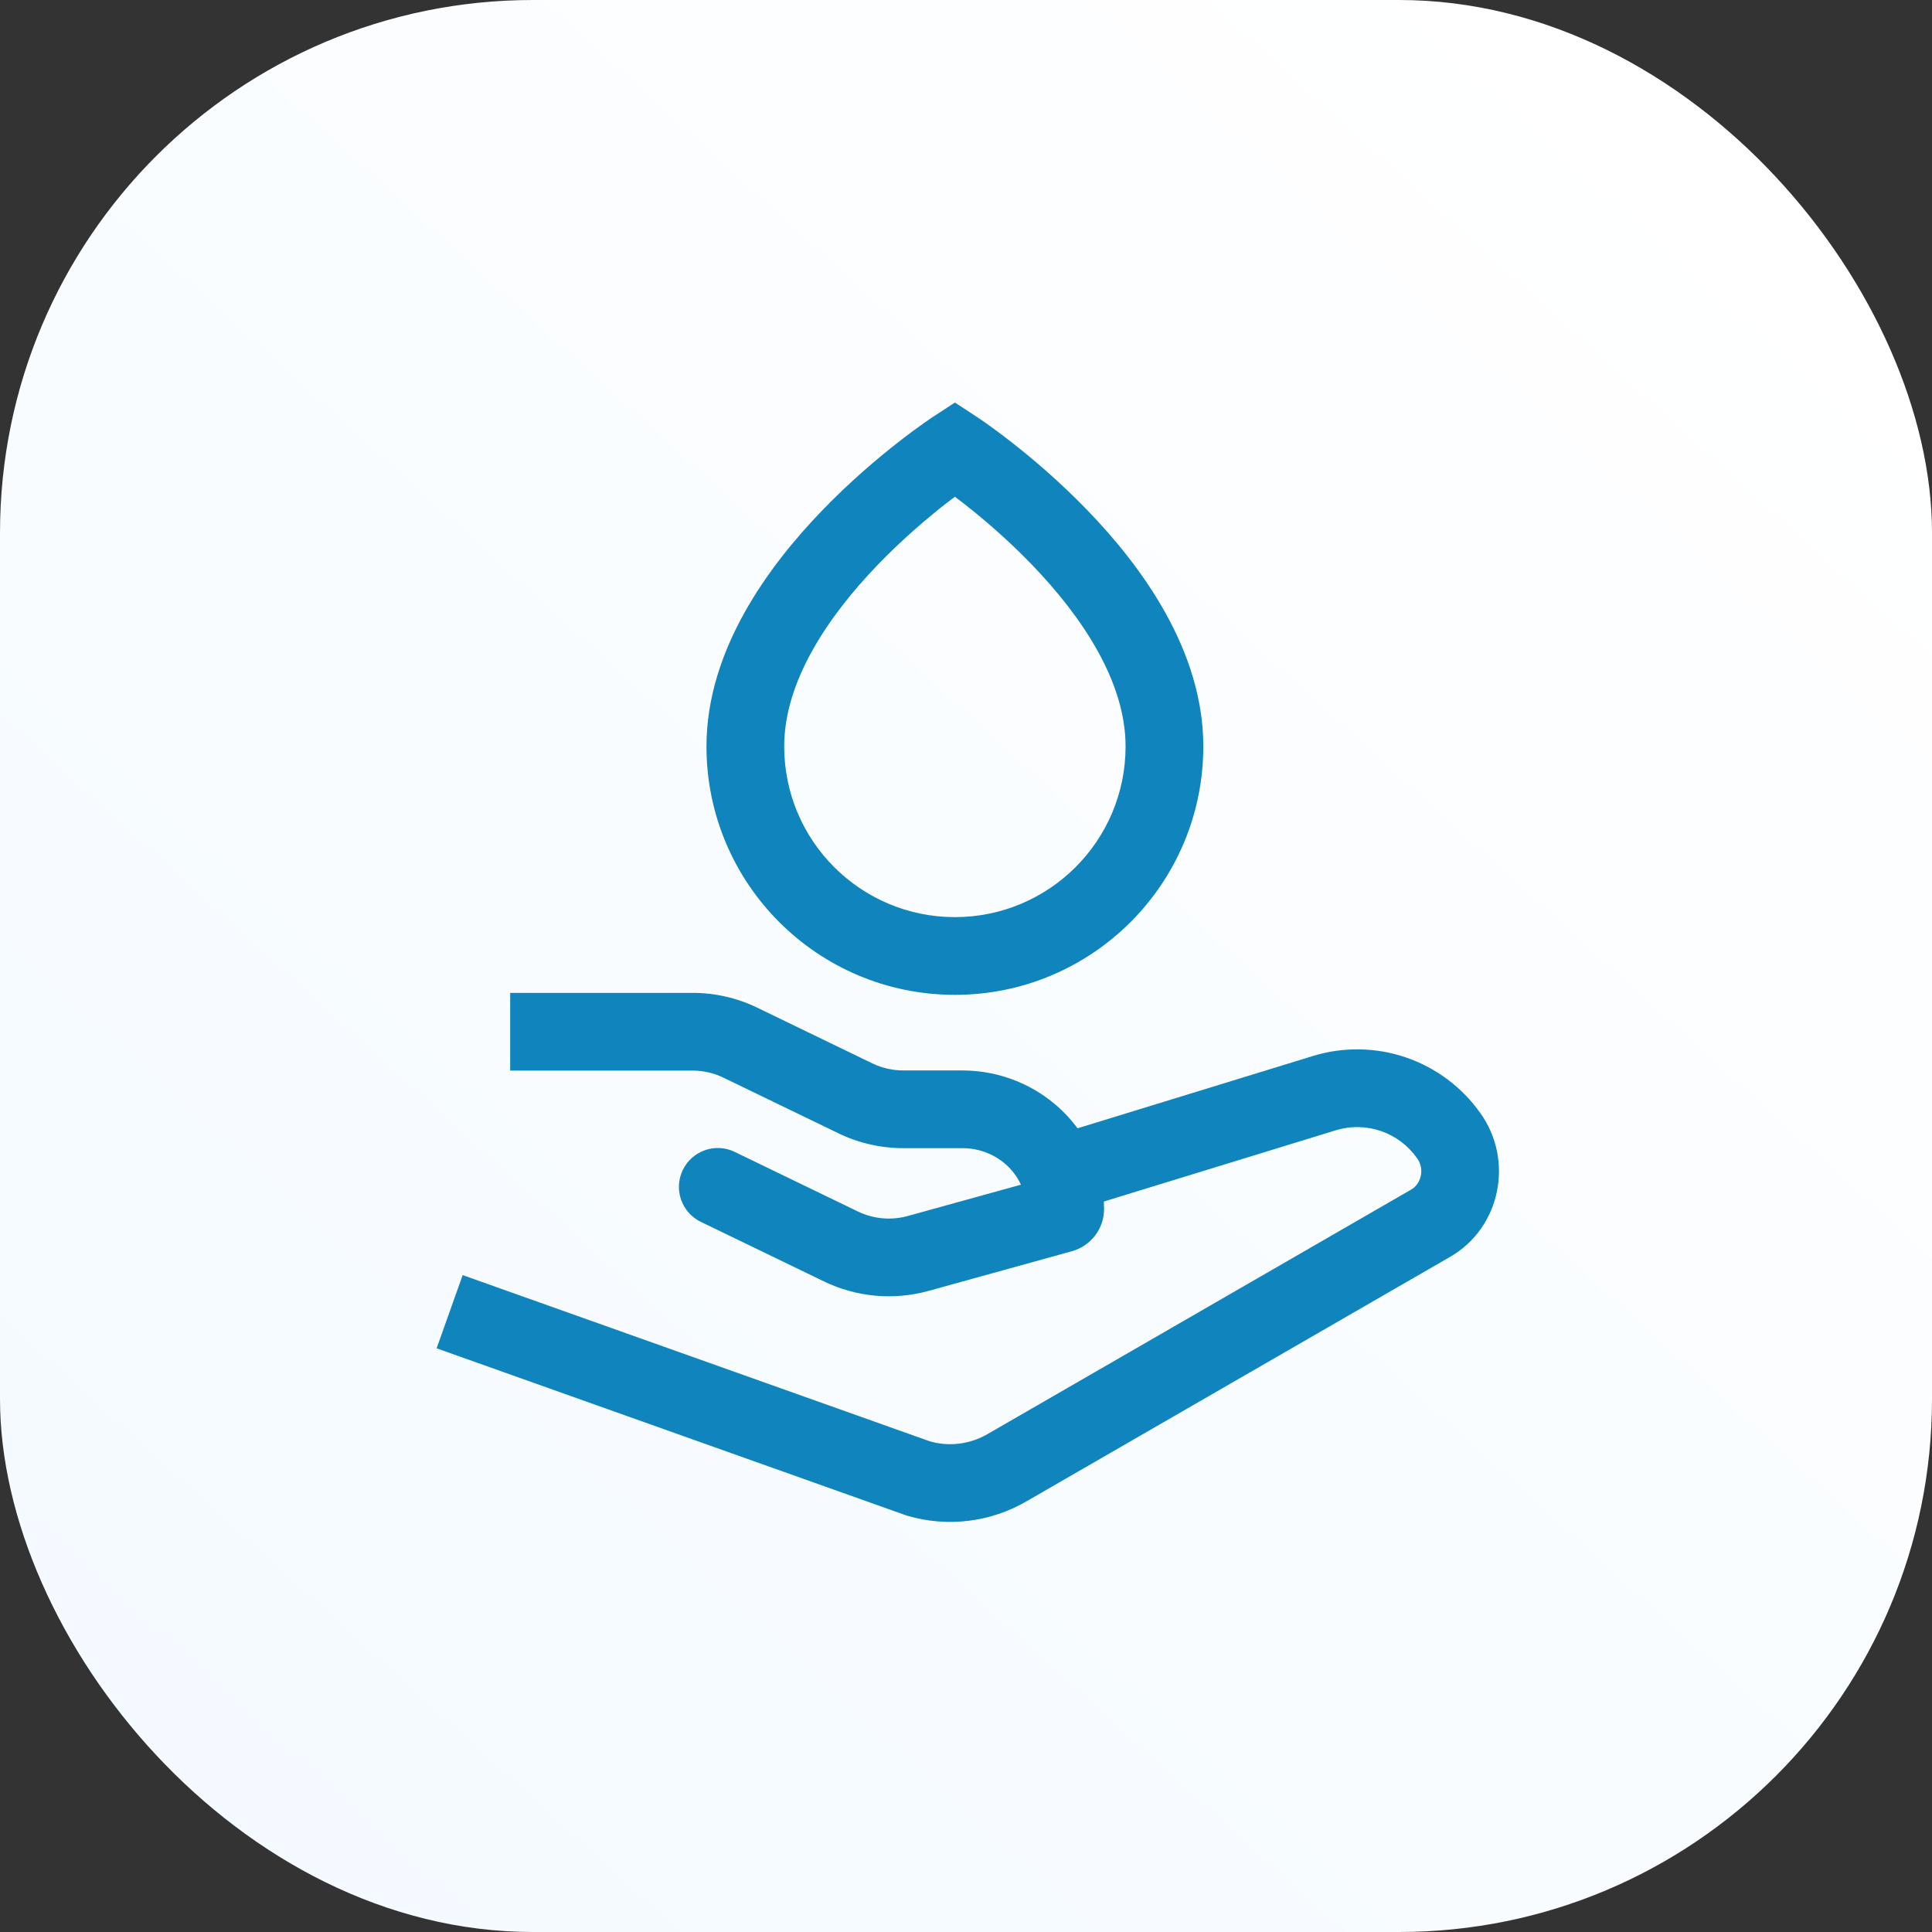 <svg width="87" height="87" viewBox="0 0 87 87" fill="none" xmlns="http://www.w3.org/2000/svg">
<rect x="0" y="0" width="87" height="87" fill="#333333" stroke="none"/>
<rect width="87" height="87" rx="24" fill="url(#paint0_linear_179_1658)"/>
<path d="M33.338 46.953L32.572 48.526L32.576 48.528L33.338 46.953ZM38.526 49.463L37.764 51.038L37.765 51.039L38.526 49.463ZM47.799 54.659L48.266 56.345L48.274 56.343L47.799 54.659ZM41.344 56.445L41.81 58.131L41.81 58.131L41.344 56.445ZM37.868 56.13L37.106 57.705L37.106 57.705L37.868 56.13ZM33.084 51.871C32.214 51.45 31.167 51.815 30.747 52.685C30.326 53.555 30.69 54.601 31.56 55.022L33.084 51.871ZM47.453 51.137C46.529 51.421 46.01 52.4 46.294 53.324C46.578 54.248 47.557 54.767 48.481 54.483L47.453 51.137ZM59.636 49.225L59.123 47.552L59.122 47.553L59.636 49.225ZM65.236 51.139L63.806 52.148C63.81 52.153 63.814 52.159 63.818 52.164L65.236 51.139ZM64.425 55.082L63.551 53.565L63.55 53.566L64.425 55.082ZM45.332 66.1L44.458 64.585L44.456 64.585L45.332 66.1ZM41.349 66.575L40.762 68.224C40.792 68.235 40.822 68.245 40.853 68.254L41.349 66.575ZM43 20.217L43.957 18.752L43 18.127L42.043 18.752L43 20.217ZM22.974 46.46V48.21H31.186V46.46V44.71H22.974V46.46ZM31.186 46.46V48.21C31.672 48.21 32.146 48.319 32.572 48.526L33.338 46.953L34.104 45.379C33.194 44.936 32.194 44.71 31.186 44.71V46.46ZM33.338 46.953L32.576 48.528L37.764 51.038L38.526 49.463L39.288 47.888L34.1 45.377L33.338 46.953ZM38.526 49.463L37.765 51.039C38.673 51.477 39.67 51.703 40.681 51.703V49.953V48.203C40.192 48.203 39.715 48.094 39.287 47.887L38.526 49.463ZM40.681 49.953V51.703H43.328V49.953V48.203H40.681V49.953ZM43.328 49.953V51.703C44.977 51.703 46.217 52.984 46.217 54.443H47.967H49.717C49.717 50.942 46.8 48.203 43.328 48.203V49.953ZM47.967 54.443H46.217C46.217 53.716 46.713 53.147 47.324 52.974L47.799 54.659L48.274 56.343C49.084 56.115 49.717 55.372 49.717 54.443H47.967ZM47.799 54.659L47.333 52.972L40.877 54.758L41.344 56.445L41.81 58.131L48.266 56.345L47.799 54.659ZM41.344 56.445L40.878 54.758C40.128 54.965 39.33 54.892 38.63 54.554L37.868 56.13L37.106 57.705C38.571 58.413 40.242 58.565 41.81 58.131L41.344 56.445ZM37.868 56.13L38.63 54.554L33.084 51.871L32.322 53.447L31.56 55.022L37.106 57.705L37.868 56.13ZM47.967 52.81L48.481 54.483L60.15 50.898L59.636 49.225L59.122 47.553L47.453 51.137L47.967 52.81ZM59.636 49.225L60.15 50.898C60.813 50.695 61.524 50.706 62.18 50.93L62.746 49.274L63.312 47.618C61.957 47.156 60.491 47.133 59.123 47.552L59.636 49.225ZM62.746 49.274L62.18 50.93C62.837 51.155 63.406 51.581 63.806 52.148L65.236 51.139L66.665 50.129C65.84 48.96 64.666 48.081 63.312 47.618L62.746 49.274ZM65.236 51.139L63.818 52.164C64.164 52.643 63.994 53.31 63.551 53.565L64.425 55.082L65.299 56.598C67.59 55.278 68.182 52.226 66.653 50.113L65.236 51.139ZM64.425 55.082L63.55 53.566L44.458 64.585L45.332 66.1L46.207 67.616L65.3 56.597L64.425 55.082ZM45.332 66.1L44.456 64.585C44.065 64.812 43.631 64.956 43.182 65.01L43.389 66.748L43.597 68.485C44.517 68.376 45.406 68.079 46.209 67.615L45.332 66.1ZM43.389 66.748L43.182 65.01C42.733 65.064 42.278 65.025 41.844 64.897L41.349 66.575L40.853 68.254C41.742 68.516 42.676 68.595 43.597 68.485L43.389 66.748ZM41.349 66.575L41.935 64.927L20.835 57.419L20.248 59.067L19.662 60.716L40.762 68.224L41.349 66.575ZM43 43.049V41.299C38.754 41.299 35.313 37.857 35.313 33.612H33.563H31.813C31.813 39.79 36.821 44.799 43 44.799V43.049ZM33.563 33.612H35.313C35.313 30.711 37.249 27.792 39.541 25.418C40.649 24.27 41.763 23.328 42.602 22.672C43.021 22.346 43.367 22.093 43.605 21.924C43.724 21.84 43.816 21.777 43.877 21.736C43.907 21.715 43.929 21.701 43.942 21.692C43.949 21.687 43.954 21.684 43.956 21.682C43.957 21.681 43.958 21.681 43.958 21.681C43.958 21.681 43.958 21.681 43.958 21.681C43.958 21.681 43.958 21.681 43.958 21.681C43.957 21.682 43.957 21.682 43 20.217C42.043 18.752 42.042 18.752 42.042 18.752C42.042 18.752 42.041 18.753 42.041 18.753C42.04 18.753 42.039 18.754 42.038 18.755C42.036 18.756 42.033 18.758 42.03 18.76C42.023 18.765 42.014 18.77 42.003 18.778C41.981 18.793 41.95 18.813 41.911 18.84C41.833 18.893 41.722 18.969 41.583 19.067C41.305 19.264 40.914 19.549 40.448 19.914C39.518 20.64 38.273 21.691 37.022 22.988C34.594 25.503 31.813 29.282 31.813 33.612H33.563ZM43 43.049V44.799C49.178 44.799 54.186 39.79 54.186 33.611H52.436H50.686C50.686 37.857 47.245 41.299 43 41.299V43.049ZM52.436 33.611H54.186C54.186 29.282 51.404 25.503 48.977 22.988C47.726 21.691 46.481 20.64 45.551 19.914C45.085 19.549 44.694 19.264 44.416 19.067C44.278 18.969 44.167 18.893 44.089 18.84C44.05 18.813 44.019 18.793 43.996 18.778C43.985 18.771 43.977 18.765 43.97 18.76C43.967 18.758 43.964 18.756 43.962 18.755C43.961 18.754 43.96 18.753 43.959 18.753C43.958 18.753 43.958 18.752 43.958 18.752C43.957 18.752 43.957 18.752 43 20.217C42.043 21.682 42.042 21.682 42.042 21.681C42.042 21.681 42.042 21.681 42.041 21.681C42.041 21.681 42.041 21.681 42.041 21.681C42.041 21.681 42.042 21.681 42.043 21.682C42.046 21.684 42.05 21.687 42.057 21.692C42.071 21.701 42.093 21.715 42.123 21.736C42.183 21.776 42.275 21.84 42.394 21.924C42.632 22.093 42.979 22.346 43.397 22.672C44.236 23.328 45.35 24.27 46.458 25.418C48.749 27.792 50.686 30.711 50.686 33.611H52.436Z" fill="#1084BC"/>
<defs>
<linearGradient id="paint0_linear_179_1658" x1="76" y1="6" x2="8.5" y2="80.5" gradientUnits="userSpaceOnUse">
<stop stop-color="white"/>
<stop offset="1" stop-color="#F4FAFF"/>
</linearGradient>
</defs>
</svg>
